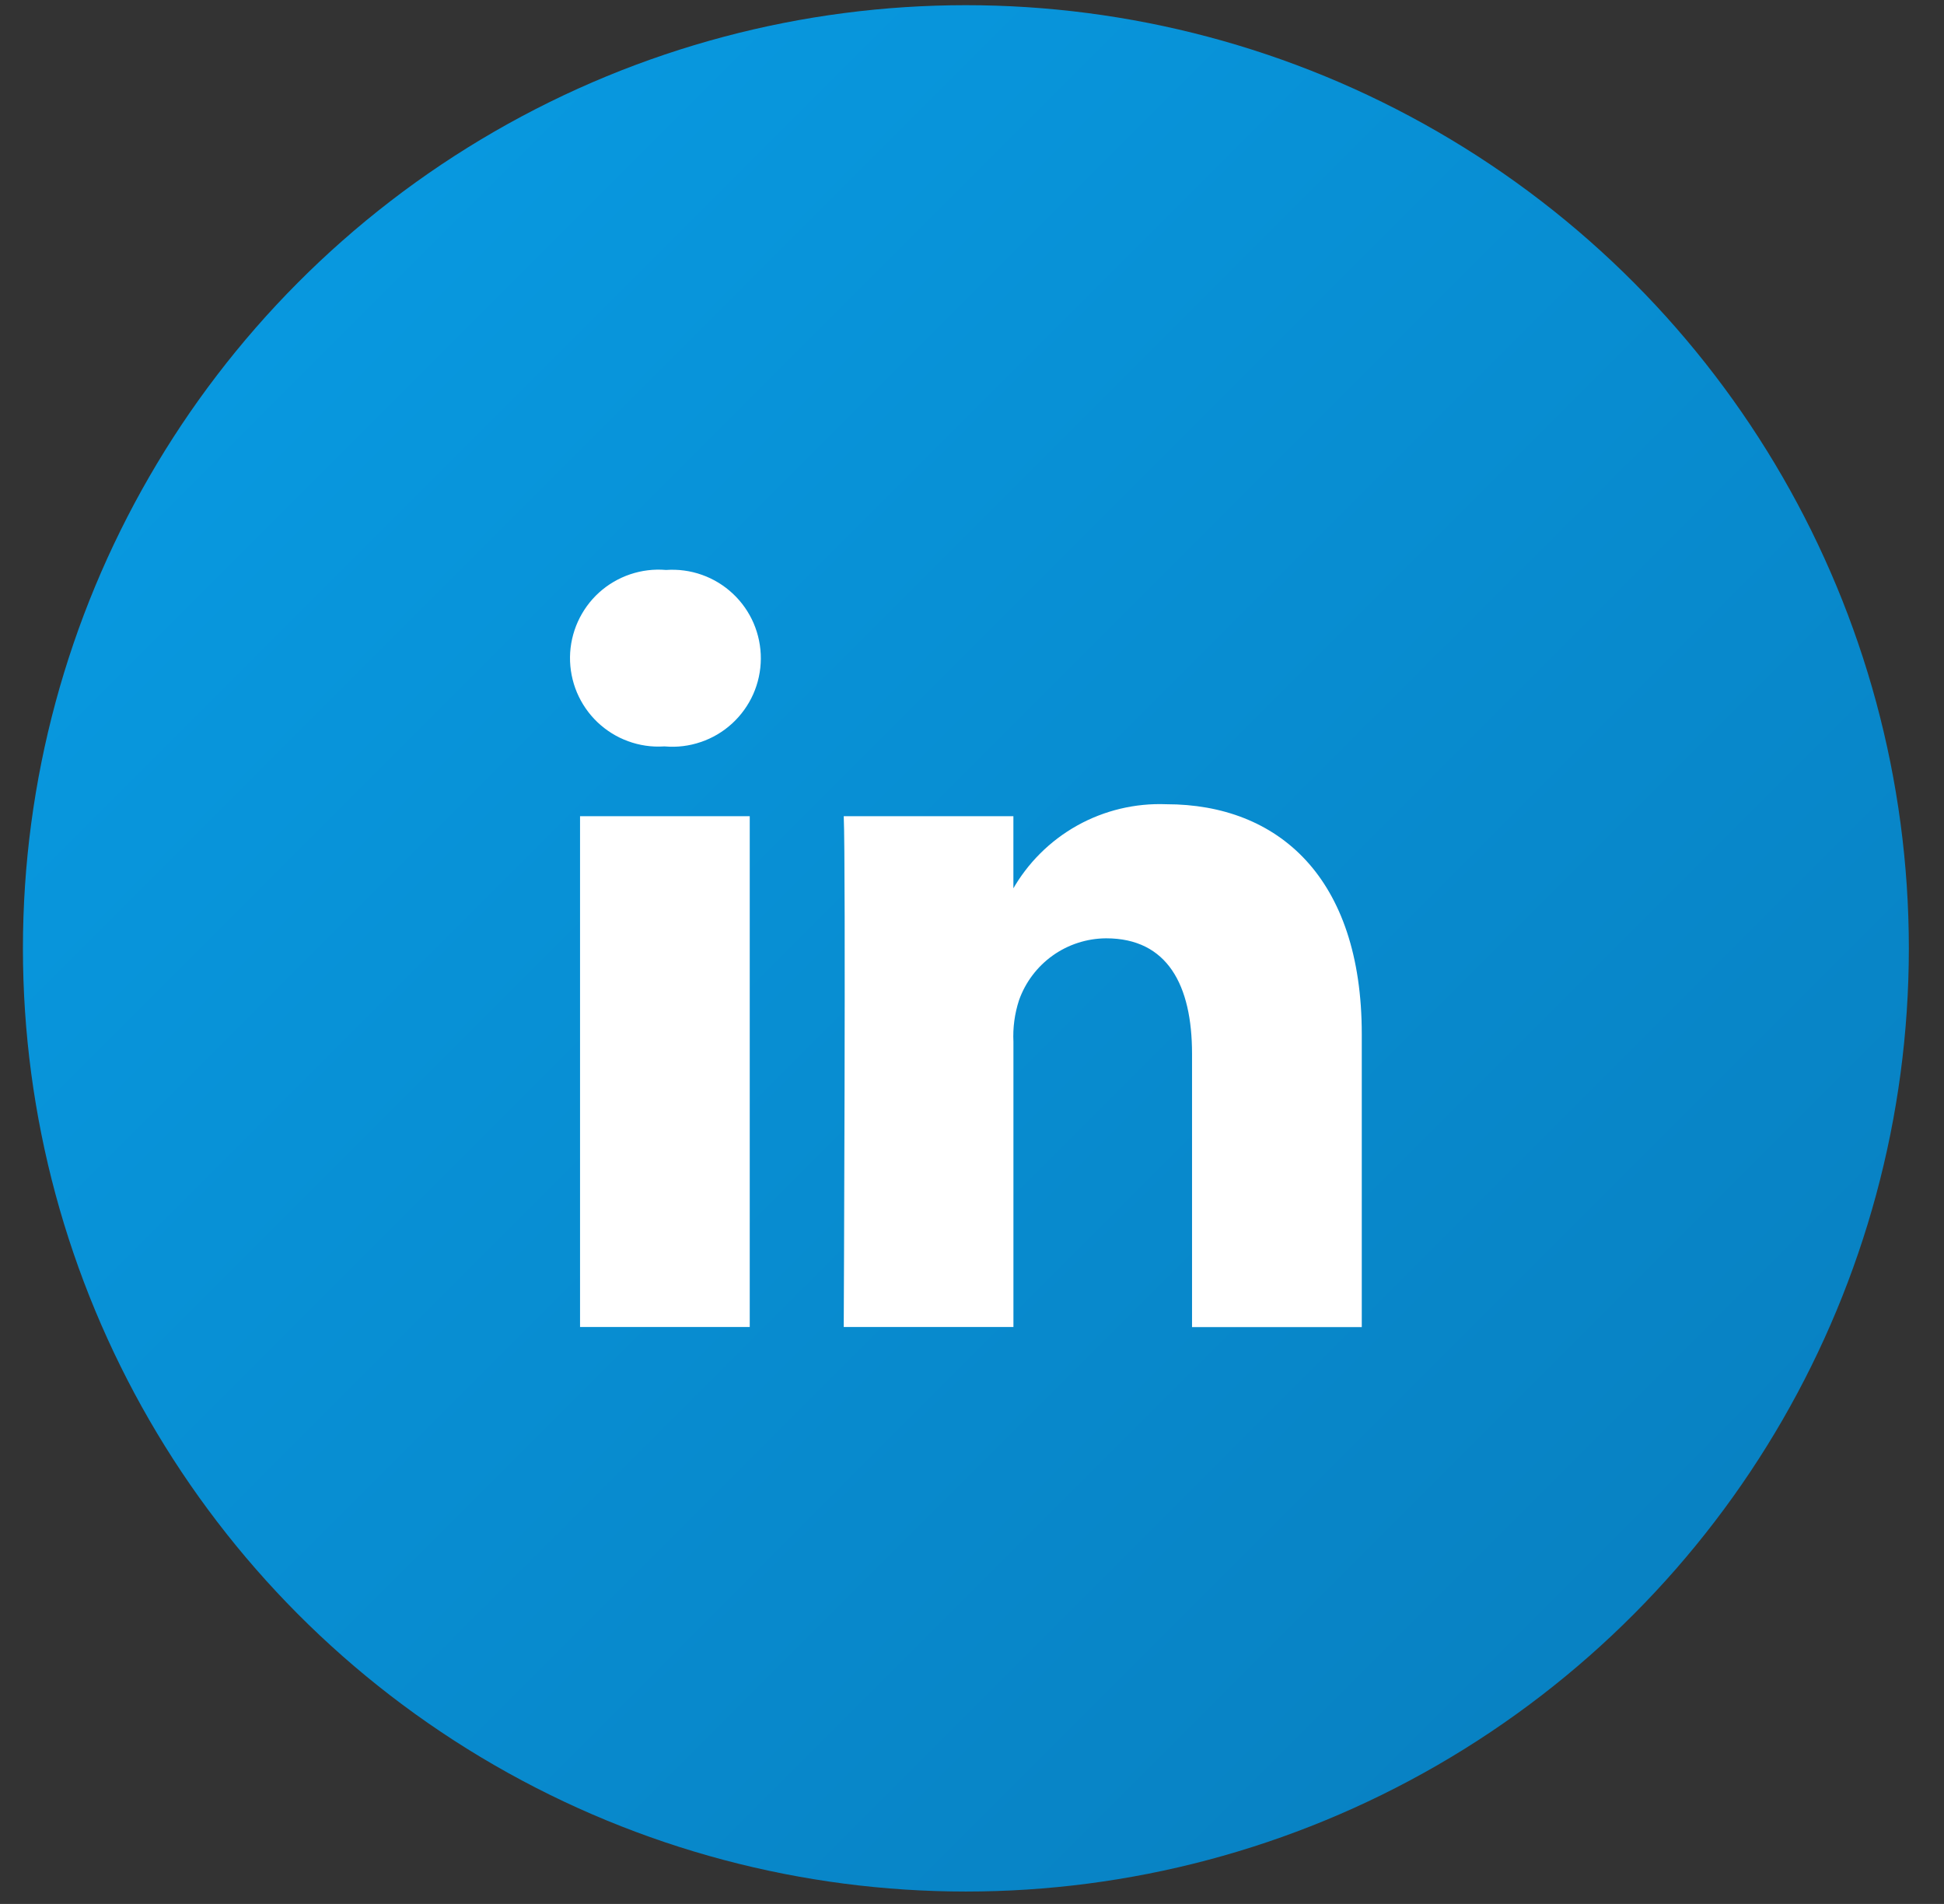 <svg width="48" height="47" viewBox="0 0 48 47" fill="none" xmlns="http://www.w3.org/2000/svg">
<rect x="0" y="0" width="48" height="47" fill="#333333" stroke="none"/>
<circle cx="23.849" cy="23.411" r="23.283" fill="url(#paint0_linear_1956_244)"/>
<path d="M18.512 32.758V20.149H14.322V32.758H18.512ZM16.418 18.426C16.718 18.452 17.02 18.415 17.305 18.317C17.59 18.221 17.852 18.066 18.075 17.862C18.297 17.659 18.475 17.412 18.598 17.137C18.72 16.862 18.784 16.564 18.786 16.263C18.788 15.962 18.727 15.663 18.609 15.387C18.49 15.11 18.315 14.861 18.095 14.655C17.875 14.449 17.615 14.29 17.331 14.19C17.047 14.089 16.745 14.049 16.445 14.07C16.146 14.044 15.845 14.081 15.56 14.177C15.276 14.273 15.014 14.426 14.791 14.628C14.569 14.829 14.391 15.075 14.267 15.349C14.144 15.622 14.078 15.919 14.074 16.219C14.071 16.519 14.129 16.817 14.245 17.093C14.362 17.37 14.534 17.62 14.751 17.827C14.969 18.034 15.226 18.195 15.508 18.297C15.79 18.401 16.091 18.445 16.39 18.426H16.418ZM20.832 32.758H25.023V25.717C25.006 25.37 25.053 25.024 25.16 24.694C25.317 24.249 25.608 23.863 25.993 23.588C26.378 23.314 26.838 23.166 27.311 23.163C28.827 23.163 29.433 24.319 29.433 26.014V32.76H33.624V25.528C33.624 21.655 31.556 19.853 28.799 19.853C28.03 19.823 27.268 20.005 26.597 20.379C25.926 20.754 25.371 21.307 24.994 21.977H25.022V20.149H20.833C20.887 21.332 20.833 32.758 20.833 32.758H20.832Z" fill="white"/>
<defs>
<linearGradient id="paint0_linear_1956_244" x1="0.566" y1="0.128" x2="47.132" y2="46.694" gradientUnits="userSpaceOnUse">
<stop stop-color="#089DE5"/>
<stop offset="1" stop-color="#087DBD"/>
</linearGradient>
</defs>
</svg>

